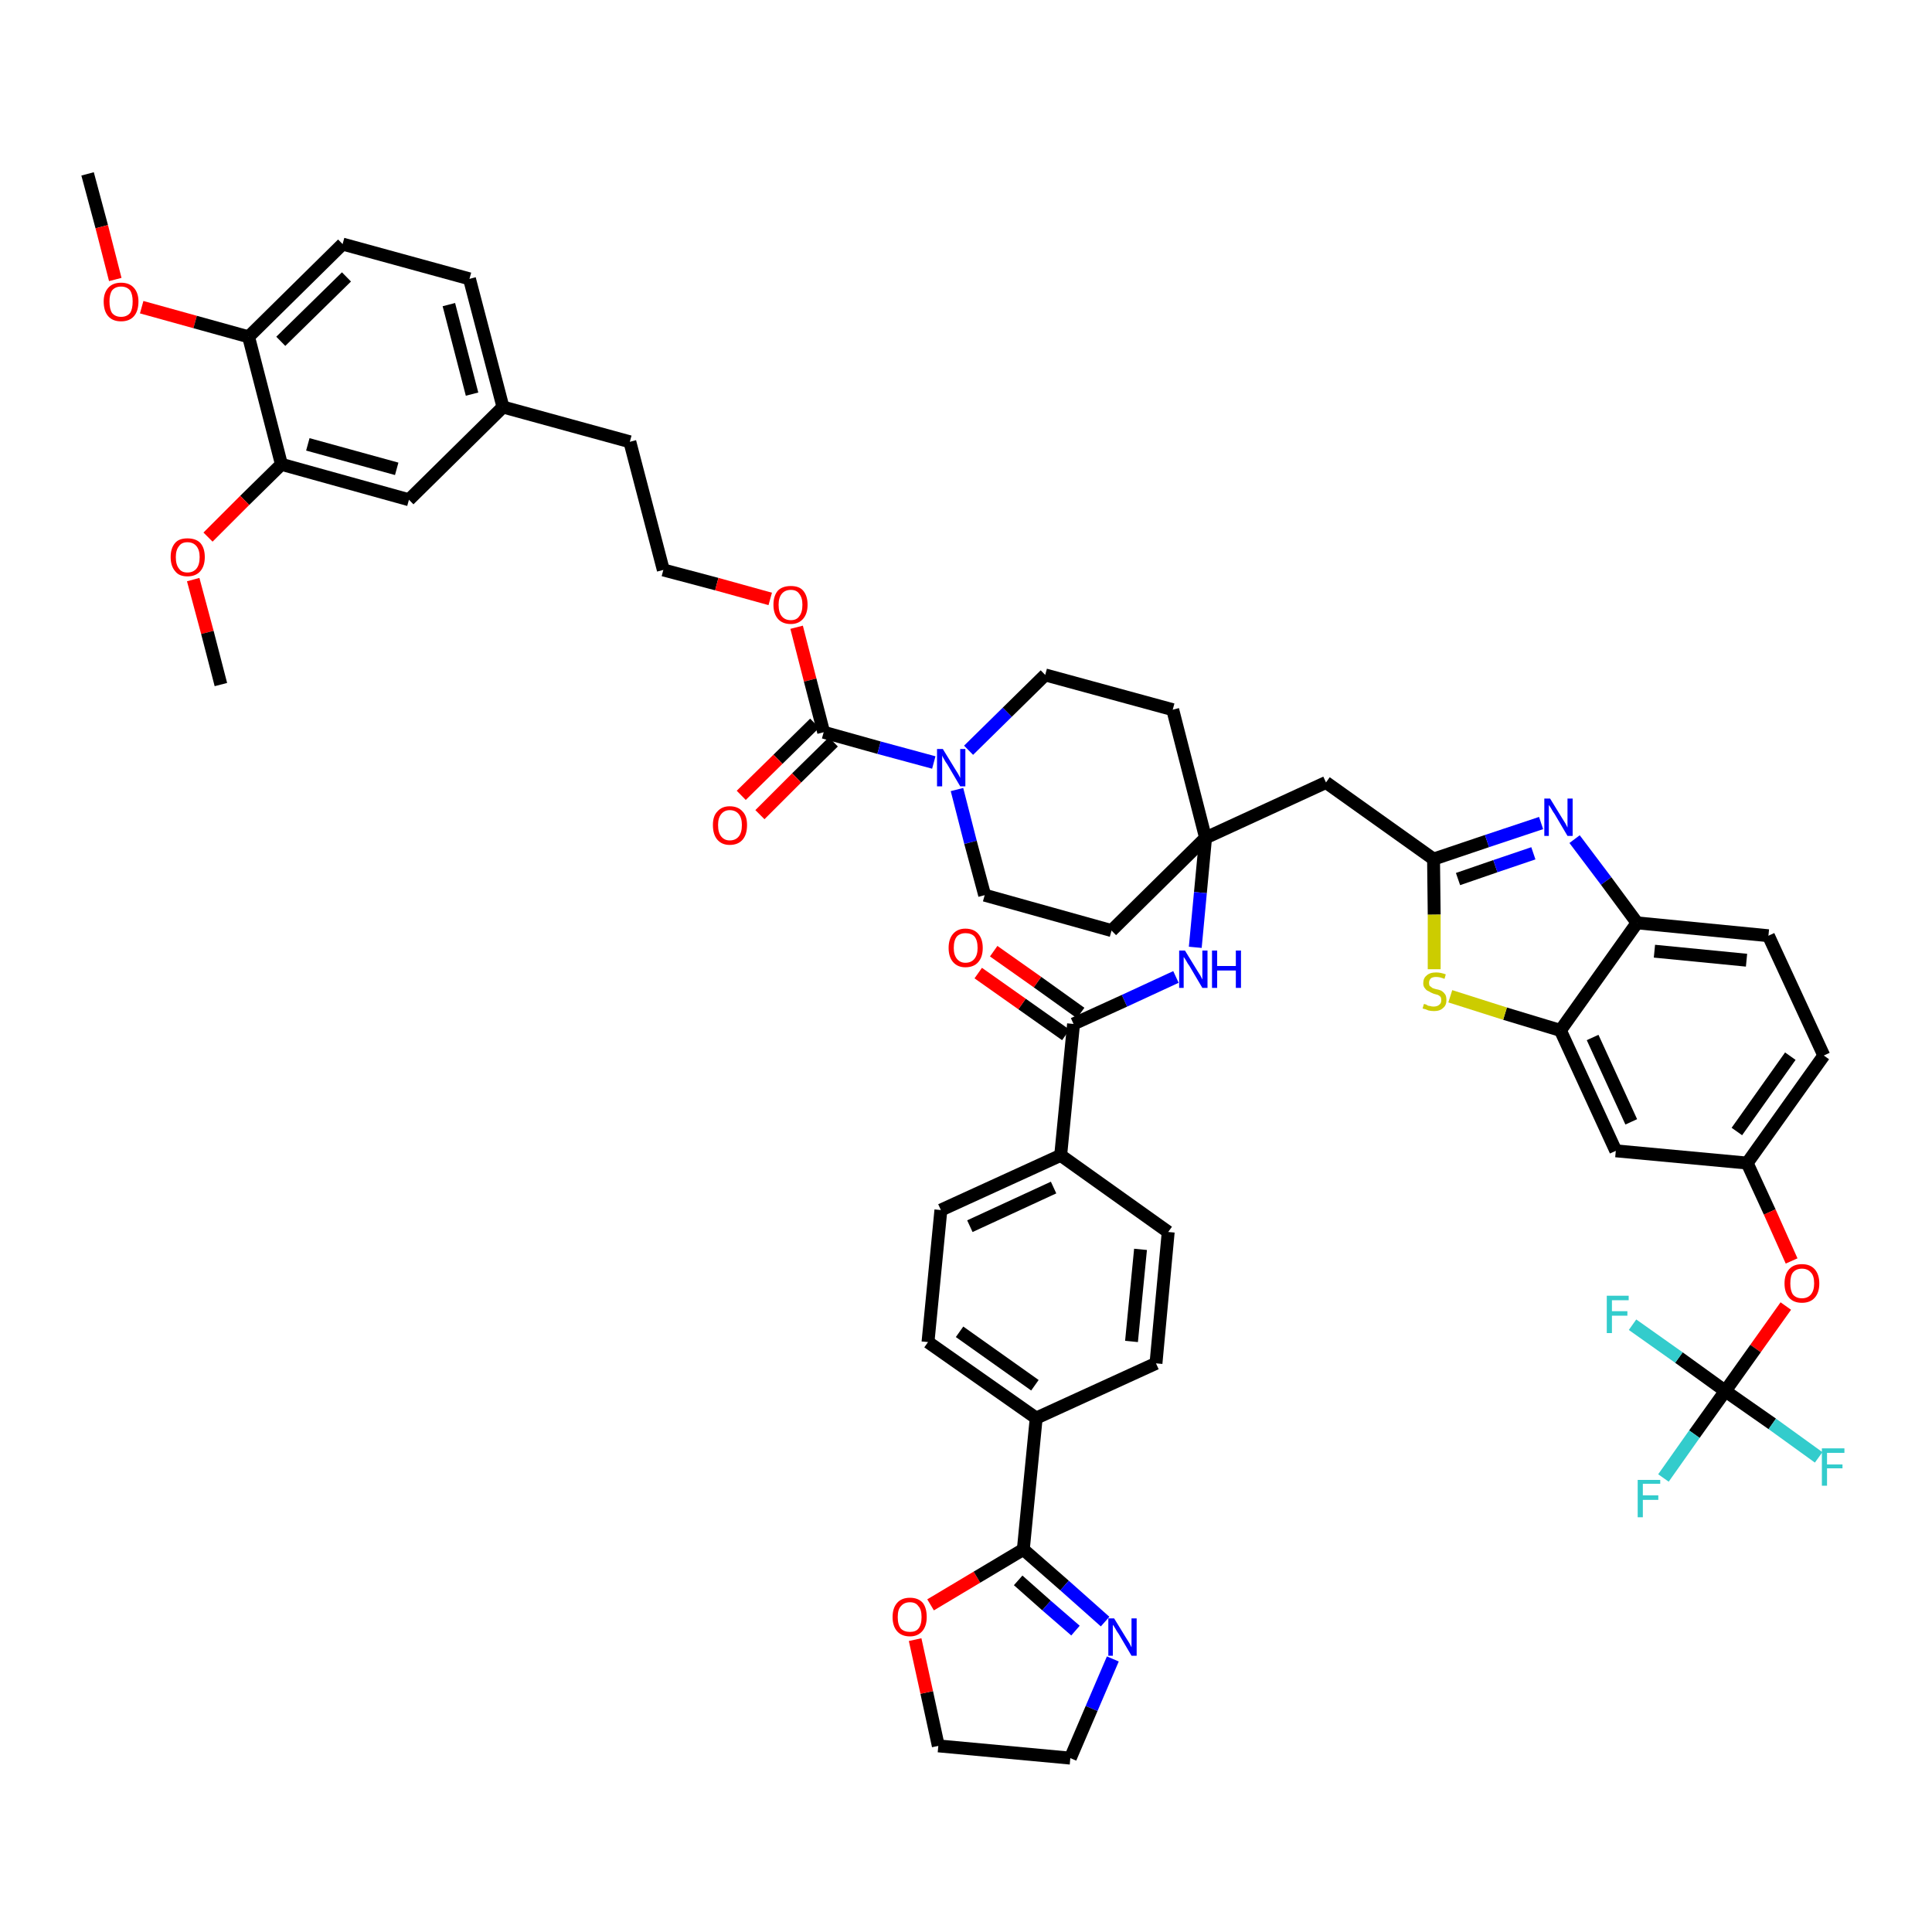 <?xml version='1.0' encoding='iso-8859-1'?>
<svg version='1.1' baseProfile='full'
              xmlns='http://www.w3.org/2000/svg'
                      xmlns:rdkit='http://www.rdkit.org/xml'
                      xmlns:xlink='http://www.w3.org/1999/xlink'
                  xml:space='preserve'
width='300px' height='300px' viewBox='0 0 300 300'>
<!-- END OF HEADER -->
<path class='bond-0 atom-0 atom-1' d='M 13.6,27.0 L 15.8,35.2' style='fill:none;fill-rule:evenodd;stroke:#000000;stroke-width:2.0px;stroke-linecap:butt;stroke-linejoin:miter;stroke-opacity:1' />
<path class='bond-0 atom-0 atom-1' d='M 15.8,35.2 L 17.9,43.4' style='fill:none;fill-rule:evenodd;stroke:#FF0000;stroke-width:2.0px;stroke-linecap:butt;stroke-linejoin:miter;stroke-opacity:1' />
<path class='bond-1 atom-1 atom-2' d='M 22.0,47.7 L 30.3,50.0' style='fill:none;fill-rule:evenodd;stroke:#FF0000;stroke-width:2.0px;stroke-linecap:butt;stroke-linejoin:miter;stroke-opacity:1' />
<path class='bond-1 atom-1 atom-2' d='M 30.3,50.0 L 38.6,52.3' style='fill:none;fill-rule:evenodd;stroke:#000000;stroke-width:2.0px;stroke-linecap:butt;stroke-linejoin:miter;stroke-opacity:1' />
<path class='bond-2 atom-2 atom-3' d='M 38.6,52.3 L 53.2,37.9' style='fill:none;fill-rule:evenodd;stroke:#000000;stroke-width:2.0px;stroke-linecap:butt;stroke-linejoin:miter;stroke-opacity:1' />
<path class='bond-2 atom-2 atom-3' d='M 43.6,53.0 L 53.8,43.0' style='fill:none;fill-rule:evenodd;stroke:#000000;stroke-width:2.0px;stroke-linecap:butt;stroke-linejoin:miter;stroke-opacity:1' />
<path class='bond-49 atom-47 atom-2' d='M 43.7,72.1 L 38.6,52.3' style='fill:none;fill-rule:evenodd;stroke:#000000;stroke-width:2.0px;stroke-linecap:butt;stroke-linejoin:miter;stroke-opacity:1' />
<path class='bond-3 atom-3 atom-4' d='M 53.2,37.9 L 72.9,43.3' style='fill:none;fill-rule:evenodd;stroke:#000000;stroke-width:2.0px;stroke-linecap:butt;stroke-linejoin:miter;stroke-opacity:1' />
<path class='bond-4 atom-4 atom-5' d='M 72.9,43.3 L 78.1,63.2' style='fill:none;fill-rule:evenodd;stroke:#000000;stroke-width:2.0px;stroke-linecap:butt;stroke-linejoin:miter;stroke-opacity:1' />
<path class='bond-4 atom-4 atom-5' d='M 69.7,47.3 L 73.3,61.2' style='fill:none;fill-rule:evenodd;stroke:#000000;stroke-width:2.0px;stroke-linecap:butt;stroke-linejoin:miter;stroke-opacity:1' />
<path class='bond-5 atom-5 atom-6' d='M 78.1,63.2 L 97.8,68.6' style='fill:none;fill-rule:evenodd;stroke:#000000;stroke-width:2.0px;stroke-linecap:butt;stroke-linejoin:miter;stroke-opacity:1' />
<path class='bond-45 atom-5 atom-46' d='M 78.1,63.2 L 63.5,77.6' style='fill:none;fill-rule:evenodd;stroke:#000000;stroke-width:2.0px;stroke-linecap:butt;stroke-linejoin:miter;stroke-opacity:1' />
<path class='bond-6 atom-6 atom-7' d='M 97.8,68.6 L 103.0,88.5' style='fill:none;fill-rule:evenodd;stroke:#000000;stroke-width:2.0px;stroke-linecap:butt;stroke-linejoin:miter;stroke-opacity:1' />
<path class='bond-7 atom-7 atom-8' d='M 103.0,88.5 L 111.3,90.7' style='fill:none;fill-rule:evenodd;stroke:#000000;stroke-width:2.0px;stroke-linecap:butt;stroke-linejoin:miter;stroke-opacity:1' />
<path class='bond-7 atom-7 atom-8' d='M 111.3,90.7 L 119.6,93.0' style='fill:none;fill-rule:evenodd;stroke:#FF0000;stroke-width:2.0px;stroke-linecap:butt;stroke-linejoin:miter;stroke-opacity:1' />
<path class='bond-8 atom-8 atom-9' d='M 123.7,97.4 L 125.8,105.6' style='fill:none;fill-rule:evenodd;stroke:#FF0000;stroke-width:2.0px;stroke-linecap:butt;stroke-linejoin:miter;stroke-opacity:1' />
<path class='bond-8 atom-8 atom-9' d='M 125.8,105.6 L 127.9,113.7' style='fill:none;fill-rule:evenodd;stroke:#000000;stroke-width:2.0px;stroke-linecap:butt;stroke-linejoin:miter;stroke-opacity:1' />
<path class='bond-9 atom-9 atom-10' d='M 126.5,112.3 L 120.8,117.9' style='fill:none;fill-rule:evenodd;stroke:#000000;stroke-width:2.0px;stroke-linecap:butt;stroke-linejoin:miter;stroke-opacity:1' />
<path class='bond-9 atom-9 atom-10' d='M 120.8,117.9 L 115.1,123.5' style='fill:none;fill-rule:evenodd;stroke:#FF0000;stroke-width:2.0px;stroke-linecap:butt;stroke-linejoin:miter;stroke-opacity:1' />
<path class='bond-9 atom-9 atom-10' d='M 129.4,115.2 L 123.7,120.8' style='fill:none;fill-rule:evenodd;stroke:#000000;stroke-width:2.0px;stroke-linecap:butt;stroke-linejoin:miter;stroke-opacity:1' />
<path class='bond-9 atom-9 atom-10' d='M 123.7,120.8 L 118.0,126.5' style='fill:none;fill-rule:evenodd;stroke:#FF0000;stroke-width:2.0px;stroke-linecap:butt;stroke-linejoin:miter;stroke-opacity:1' />
<path class='bond-10 atom-9 atom-11' d='M 127.9,113.7 L 136.5,116.1' style='fill:none;fill-rule:evenodd;stroke:#000000;stroke-width:2.0px;stroke-linecap:butt;stroke-linejoin:miter;stroke-opacity:1' />
<path class='bond-10 atom-9 atom-11' d='M 136.5,116.1 L 145.0,118.4' style='fill:none;fill-rule:evenodd;stroke:#0000FF;stroke-width:2.0px;stroke-linecap:butt;stroke-linejoin:miter;stroke-opacity:1' />
<path class='bond-11 atom-11 atom-12' d='M 148.6,122.6 L 150.7,130.8' style='fill:none;fill-rule:evenodd;stroke:#0000FF;stroke-width:2.0px;stroke-linecap:butt;stroke-linejoin:miter;stroke-opacity:1' />
<path class='bond-11 atom-11 atom-12' d='M 150.7,130.8 L 152.9,139.0' style='fill:none;fill-rule:evenodd;stroke:#000000;stroke-width:2.0px;stroke-linecap:butt;stroke-linejoin:miter;stroke-opacity:1' />
<path class='bond-50 atom-45 atom-11' d='M 162.3,104.8 L 156.4,110.6' style='fill:none;fill-rule:evenodd;stroke:#000000;stroke-width:2.0px;stroke-linecap:butt;stroke-linejoin:miter;stroke-opacity:1' />
<path class='bond-50 atom-45 atom-11' d='M 156.4,110.6 L 150.4,116.5' style='fill:none;fill-rule:evenodd;stroke:#0000FF;stroke-width:2.0px;stroke-linecap:butt;stroke-linejoin:miter;stroke-opacity:1' />
<path class='bond-12 atom-12 atom-13' d='M 152.9,139.0 L 172.6,144.5' style='fill:none;fill-rule:evenodd;stroke:#000000;stroke-width:2.0px;stroke-linecap:butt;stroke-linejoin:miter;stroke-opacity:1' />
<path class='bond-13 atom-13 atom-14' d='M 172.6,144.5 L 187.2,130.1' style='fill:none;fill-rule:evenodd;stroke:#000000;stroke-width:2.0px;stroke-linecap:butt;stroke-linejoin:miter;stroke-opacity:1' />
<path class='bond-14 atom-14 atom-15' d='M 187.2,130.1 L 205.9,121.5' style='fill:none;fill-rule:evenodd;stroke:#000000;stroke-width:2.0px;stroke-linecap:butt;stroke-linejoin:miter;stroke-opacity:1' />
<path class='bond-29 atom-14 atom-30' d='M 187.2,130.1 L 186.4,138.6' style='fill:none;fill-rule:evenodd;stroke:#000000;stroke-width:2.0px;stroke-linecap:butt;stroke-linejoin:miter;stroke-opacity:1' />
<path class='bond-29 atom-14 atom-30' d='M 186.4,138.6 L 185.6,147.1' style='fill:none;fill-rule:evenodd;stroke:#0000FF;stroke-width:2.0px;stroke-linecap:butt;stroke-linejoin:miter;stroke-opacity:1' />
<path class='bond-43 atom-14 atom-44' d='M 187.2,130.1 L 182.1,110.2' style='fill:none;fill-rule:evenodd;stroke:#000000;stroke-width:2.0px;stroke-linecap:butt;stroke-linejoin:miter;stroke-opacity:1' />
<path class='bond-15 atom-15 atom-16' d='M 205.9,121.5 L 222.6,133.4' style='fill:none;fill-rule:evenodd;stroke:#000000;stroke-width:2.0px;stroke-linecap:butt;stroke-linejoin:miter;stroke-opacity:1' />
<path class='bond-16 atom-16 atom-17' d='M 222.6,133.4 L 230.9,130.6' style='fill:none;fill-rule:evenodd;stroke:#000000;stroke-width:2.0px;stroke-linecap:butt;stroke-linejoin:miter;stroke-opacity:1' />
<path class='bond-16 atom-16 atom-17' d='M 230.9,130.6 L 239.3,127.8' style='fill:none;fill-rule:evenodd;stroke:#0000FF;stroke-width:2.0px;stroke-linecap:butt;stroke-linejoin:miter;stroke-opacity:1' />
<path class='bond-16 atom-16 atom-17' d='M 226.4,136.5 L 232.2,134.5' style='fill:none;fill-rule:evenodd;stroke:#000000;stroke-width:2.0px;stroke-linecap:butt;stroke-linejoin:miter;stroke-opacity:1' />
<path class='bond-16 atom-16 atom-17' d='M 232.2,134.5 L 238.1,132.5' style='fill:none;fill-rule:evenodd;stroke:#0000FF;stroke-width:2.0px;stroke-linecap:butt;stroke-linejoin:miter;stroke-opacity:1' />
<path class='bond-51 atom-29 atom-16' d='M 222.7,150.5 L 222.7,142.0' style='fill:none;fill-rule:evenodd;stroke:#CCCC00;stroke-width:2.0px;stroke-linecap:butt;stroke-linejoin:miter;stroke-opacity:1' />
<path class='bond-51 atom-29 atom-16' d='M 222.7,142.0 L 222.6,133.4' style='fill:none;fill-rule:evenodd;stroke:#000000;stroke-width:2.0px;stroke-linecap:butt;stroke-linejoin:miter;stroke-opacity:1' />
<path class='bond-17 atom-17 atom-18' d='M 244.5,130.3 L 249.4,136.8' style='fill:none;fill-rule:evenodd;stroke:#0000FF;stroke-width:2.0px;stroke-linecap:butt;stroke-linejoin:miter;stroke-opacity:1' />
<path class='bond-17 atom-17 atom-18' d='M 249.4,136.8 L 254.2,143.3' style='fill:none;fill-rule:evenodd;stroke:#000000;stroke-width:2.0px;stroke-linecap:butt;stroke-linejoin:miter;stroke-opacity:1' />
<path class='bond-18 atom-18 atom-19' d='M 254.2,143.3 L 274.6,145.3' style='fill:none;fill-rule:evenodd;stroke:#000000;stroke-width:2.0px;stroke-linecap:butt;stroke-linejoin:miter;stroke-opacity:1' />
<path class='bond-18 atom-18 atom-19' d='M 256.9,147.7 L 271.2,149.1' style='fill:none;fill-rule:evenodd;stroke:#000000;stroke-width:2.0px;stroke-linecap:butt;stroke-linejoin:miter;stroke-opacity:1' />
<path class='bond-53 atom-28 atom-18' d='M 242.3,160.0 L 254.2,143.3' style='fill:none;fill-rule:evenodd;stroke:#000000;stroke-width:2.0px;stroke-linecap:butt;stroke-linejoin:miter;stroke-opacity:1' />
<path class='bond-19 atom-19 atom-20' d='M 274.6,145.3 L 283.2,163.9' style='fill:none;fill-rule:evenodd;stroke:#000000;stroke-width:2.0px;stroke-linecap:butt;stroke-linejoin:miter;stroke-opacity:1' />
<path class='bond-20 atom-20 atom-21' d='M 283.2,163.9 L 271.3,180.6' style='fill:none;fill-rule:evenodd;stroke:#000000;stroke-width:2.0px;stroke-linecap:butt;stroke-linejoin:miter;stroke-opacity:1' />
<path class='bond-20 atom-20 atom-21' d='M 278.0,164.0 L 269.7,175.7' style='fill:none;fill-rule:evenodd;stroke:#000000;stroke-width:2.0px;stroke-linecap:butt;stroke-linejoin:miter;stroke-opacity:1' />
<path class='bond-21 atom-21 atom-22' d='M 271.3,180.6 L 274.8,188.2' style='fill:none;fill-rule:evenodd;stroke:#000000;stroke-width:2.0px;stroke-linecap:butt;stroke-linejoin:miter;stroke-opacity:1' />
<path class='bond-21 atom-21 atom-22' d='M 274.8,188.2 L 278.2,195.8' style='fill:none;fill-rule:evenodd;stroke:#FF0000;stroke-width:2.0px;stroke-linecap:butt;stroke-linejoin:miter;stroke-opacity:1' />
<path class='bond-26 atom-21 atom-27' d='M 271.3,180.6 L 250.9,178.7' style='fill:none;fill-rule:evenodd;stroke:#000000;stroke-width:2.0px;stroke-linecap:butt;stroke-linejoin:miter;stroke-opacity:1' />
<path class='bond-22 atom-22 atom-23' d='M 277.3,202.8 L 272.6,209.4' style='fill:none;fill-rule:evenodd;stroke:#FF0000;stroke-width:2.0px;stroke-linecap:butt;stroke-linejoin:miter;stroke-opacity:1' />
<path class='bond-22 atom-22 atom-23' d='M 272.6,209.4 L 267.9,216.0' style='fill:none;fill-rule:evenodd;stroke:#000000;stroke-width:2.0px;stroke-linecap:butt;stroke-linejoin:miter;stroke-opacity:1' />
<path class='bond-23 atom-23 atom-24' d='M 267.9,216.0 L 263.1,222.7' style='fill:none;fill-rule:evenodd;stroke:#000000;stroke-width:2.0px;stroke-linecap:butt;stroke-linejoin:miter;stroke-opacity:1' />
<path class='bond-23 atom-23 atom-24' d='M 263.1,222.7 L 258.3,229.5' style='fill:none;fill-rule:evenodd;stroke:#33CCCC;stroke-width:2.0px;stroke-linecap:butt;stroke-linejoin:miter;stroke-opacity:1' />
<path class='bond-24 atom-23 atom-25' d='M 267.9,216.0 L 275.2,221.1' style='fill:none;fill-rule:evenodd;stroke:#000000;stroke-width:2.0px;stroke-linecap:butt;stroke-linejoin:miter;stroke-opacity:1' />
<path class='bond-24 atom-23 atom-25' d='M 275.2,221.1 L 282.4,226.3' style='fill:none;fill-rule:evenodd;stroke:#33CCCC;stroke-width:2.0px;stroke-linecap:butt;stroke-linejoin:miter;stroke-opacity:1' />
<path class='bond-25 atom-23 atom-26' d='M 267.9,216.0 L 260.7,210.8' style='fill:none;fill-rule:evenodd;stroke:#000000;stroke-width:2.0px;stroke-linecap:butt;stroke-linejoin:miter;stroke-opacity:1' />
<path class='bond-25 atom-23 atom-26' d='M 260.7,210.8 L 253.5,205.7' style='fill:none;fill-rule:evenodd;stroke:#33CCCC;stroke-width:2.0px;stroke-linecap:butt;stroke-linejoin:miter;stroke-opacity:1' />
<path class='bond-27 atom-27 atom-28' d='M 250.9,178.7 L 242.3,160.0' style='fill:none;fill-rule:evenodd;stroke:#000000;stroke-width:2.0px;stroke-linecap:butt;stroke-linejoin:miter;stroke-opacity:1' />
<path class='bond-27 atom-27 atom-28' d='M 253.3,174.2 L 247.3,161.1' style='fill:none;fill-rule:evenodd;stroke:#000000;stroke-width:2.0px;stroke-linecap:butt;stroke-linejoin:miter;stroke-opacity:1' />
<path class='bond-28 atom-28 atom-29' d='M 242.3,160.0 L 233.7,157.4' style='fill:none;fill-rule:evenodd;stroke:#000000;stroke-width:2.0px;stroke-linecap:butt;stroke-linejoin:miter;stroke-opacity:1' />
<path class='bond-28 atom-28 atom-29' d='M 233.7,157.4 L 225.2,154.7' style='fill:none;fill-rule:evenodd;stroke:#CCCC00;stroke-width:2.0px;stroke-linecap:butt;stroke-linejoin:miter;stroke-opacity:1' />
<path class='bond-30 atom-30 atom-31' d='M 182.6,151.7 L 174.6,155.4' style='fill:none;fill-rule:evenodd;stroke:#0000FF;stroke-width:2.0px;stroke-linecap:butt;stroke-linejoin:miter;stroke-opacity:1' />
<path class='bond-30 atom-30 atom-31' d='M 174.6,155.4 L 166.7,159.0' style='fill:none;fill-rule:evenodd;stroke:#000000;stroke-width:2.0px;stroke-linecap:butt;stroke-linejoin:miter;stroke-opacity:1' />
<path class='bond-31 atom-31 atom-32' d='M 167.8,157.3 L 161.1,152.5' style='fill:none;fill-rule:evenodd;stroke:#000000;stroke-width:2.0px;stroke-linecap:butt;stroke-linejoin:miter;stroke-opacity:1' />
<path class='bond-31 atom-31 atom-32' d='M 161.1,152.5 L 154.3,147.7' style='fill:none;fill-rule:evenodd;stroke:#FF0000;stroke-width:2.0px;stroke-linecap:butt;stroke-linejoin:miter;stroke-opacity:1' />
<path class='bond-31 atom-31 atom-32' d='M 165.5,160.7 L 158.7,155.9' style='fill:none;fill-rule:evenodd;stroke:#000000;stroke-width:2.0px;stroke-linecap:butt;stroke-linejoin:miter;stroke-opacity:1' />
<path class='bond-31 atom-31 atom-32' d='M 158.7,155.9 L 151.9,151.1' style='fill:none;fill-rule:evenodd;stroke:#FF0000;stroke-width:2.0px;stroke-linecap:butt;stroke-linejoin:miter;stroke-opacity:1' />
<path class='bond-32 atom-31 atom-33' d='M 166.7,159.0 L 164.7,179.4' style='fill:none;fill-rule:evenodd;stroke:#000000;stroke-width:2.0px;stroke-linecap:butt;stroke-linejoin:miter;stroke-opacity:1' />
<path class='bond-33 atom-33 atom-34' d='M 164.7,179.4 L 146.1,187.9' style='fill:none;fill-rule:evenodd;stroke:#000000;stroke-width:2.0px;stroke-linecap:butt;stroke-linejoin:miter;stroke-opacity:1' />
<path class='bond-33 atom-33 atom-34' d='M 163.6,184.4 L 150.6,190.4' style='fill:none;fill-rule:evenodd;stroke:#000000;stroke-width:2.0px;stroke-linecap:butt;stroke-linejoin:miter;stroke-opacity:1' />
<path class='bond-52 atom-43 atom-33' d='M 181.4,191.3 L 164.7,179.4' style='fill:none;fill-rule:evenodd;stroke:#000000;stroke-width:2.0px;stroke-linecap:butt;stroke-linejoin:miter;stroke-opacity:1' />
<path class='bond-34 atom-34 atom-35' d='M 146.1,187.9 L 144.1,208.4' style='fill:none;fill-rule:evenodd;stroke:#000000;stroke-width:2.0px;stroke-linecap:butt;stroke-linejoin:miter;stroke-opacity:1' />
<path class='bond-35 atom-35 atom-36' d='M 144.1,208.4 L 160.9,220.2' style='fill:none;fill-rule:evenodd;stroke:#000000;stroke-width:2.0px;stroke-linecap:butt;stroke-linejoin:miter;stroke-opacity:1' />
<path class='bond-35 atom-35 atom-36' d='M 149.0,206.8 L 160.7,215.1' style='fill:none;fill-rule:evenodd;stroke:#000000;stroke-width:2.0px;stroke-linecap:butt;stroke-linejoin:miter;stroke-opacity:1' />
<path class='bond-36 atom-36 atom-37' d='M 160.9,220.2 L 158.9,240.6' style='fill:none;fill-rule:evenodd;stroke:#000000;stroke-width:2.0px;stroke-linecap:butt;stroke-linejoin:miter;stroke-opacity:1' />
<path class='bond-41 atom-36 atom-42' d='M 160.9,220.2 L 179.5,211.7' style='fill:none;fill-rule:evenodd;stroke:#000000;stroke-width:2.0px;stroke-linecap:butt;stroke-linejoin:miter;stroke-opacity:1' />
<path class='bond-37 atom-37 atom-38' d='M 158.9,240.6 L 165.3,246.2' style='fill:none;fill-rule:evenodd;stroke:#000000;stroke-width:2.0px;stroke-linecap:butt;stroke-linejoin:miter;stroke-opacity:1' />
<path class='bond-37 atom-37 atom-38' d='M 165.3,246.2 L 171.6,251.8' style='fill:none;fill-rule:evenodd;stroke:#0000FF;stroke-width:2.0px;stroke-linecap:butt;stroke-linejoin:miter;stroke-opacity:1' />
<path class='bond-37 atom-37 atom-38' d='M 158.1,245.4 L 162.5,249.3' style='fill:none;fill-rule:evenodd;stroke:#000000;stroke-width:2.0px;stroke-linecap:butt;stroke-linejoin:miter;stroke-opacity:1' />
<path class='bond-37 atom-37 atom-38' d='M 162.5,249.3 L 167.0,253.2' style='fill:none;fill-rule:evenodd;stroke:#0000FF;stroke-width:2.0px;stroke-linecap:butt;stroke-linejoin:miter;stroke-opacity:1' />
<path class='bond-54 atom-41 atom-37' d='M 144.5,249.2 L 151.7,244.9' style='fill:none;fill-rule:evenodd;stroke:#FF0000;stroke-width:2.0px;stroke-linecap:butt;stroke-linejoin:miter;stroke-opacity:1' />
<path class='bond-54 atom-41 atom-37' d='M 151.7,244.9 L 158.9,240.6' style='fill:none;fill-rule:evenodd;stroke:#000000;stroke-width:2.0px;stroke-linecap:butt;stroke-linejoin:miter;stroke-opacity:1' />
<path class='bond-38 atom-38 atom-39' d='M 172.8,257.6 L 169.5,265.3' style='fill:none;fill-rule:evenodd;stroke:#0000FF;stroke-width:2.0px;stroke-linecap:butt;stroke-linejoin:miter;stroke-opacity:1' />
<path class='bond-38 atom-38 atom-39' d='M 169.5,265.3 L 166.2,273.0' style='fill:none;fill-rule:evenodd;stroke:#000000;stroke-width:2.0px;stroke-linecap:butt;stroke-linejoin:miter;stroke-opacity:1' />
<path class='bond-39 atom-39 atom-40' d='M 166.2,273.0 L 145.7,271.1' style='fill:none;fill-rule:evenodd;stroke:#000000;stroke-width:2.0px;stroke-linecap:butt;stroke-linejoin:miter;stroke-opacity:1' />
<path class='bond-40 atom-40 atom-41' d='M 145.7,271.1 L 143.9,262.8' style='fill:none;fill-rule:evenodd;stroke:#000000;stroke-width:2.0px;stroke-linecap:butt;stroke-linejoin:miter;stroke-opacity:1' />
<path class='bond-40 atom-40 atom-41' d='M 143.9,262.8 L 142.1,254.6' style='fill:none;fill-rule:evenodd;stroke:#FF0000;stroke-width:2.0px;stroke-linecap:butt;stroke-linejoin:miter;stroke-opacity:1' />
<path class='bond-42 atom-42 atom-43' d='M 179.5,211.7 L 181.4,191.3' style='fill:none;fill-rule:evenodd;stroke:#000000;stroke-width:2.0px;stroke-linecap:butt;stroke-linejoin:miter;stroke-opacity:1' />
<path class='bond-42 atom-42 atom-43' d='M 175.7,208.3 L 177.1,194.0' style='fill:none;fill-rule:evenodd;stroke:#000000;stroke-width:2.0px;stroke-linecap:butt;stroke-linejoin:miter;stroke-opacity:1' />
<path class='bond-44 atom-44 atom-45' d='M 182.1,110.2 L 162.3,104.8' style='fill:none;fill-rule:evenodd;stroke:#000000;stroke-width:2.0px;stroke-linecap:butt;stroke-linejoin:miter;stroke-opacity:1' />
<path class='bond-46 atom-46 atom-47' d='M 63.5,77.6 L 43.7,72.1' style='fill:none;fill-rule:evenodd;stroke:#000000;stroke-width:2.0px;stroke-linecap:butt;stroke-linejoin:miter;stroke-opacity:1' />
<path class='bond-46 atom-46 atom-47' d='M 61.6,72.8 L 47.8,69.0' style='fill:none;fill-rule:evenodd;stroke:#000000;stroke-width:2.0px;stroke-linecap:butt;stroke-linejoin:miter;stroke-opacity:1' />
<path class='bond-47 atom-47 atom-48' d='M 43.7,72.1 L 38.0,77.7' style='fill:none;fill-rule:evenodd;stroke:#000000;stroke-width:2.0px;stroke-linecap:butt;stroke-linejoin:miter;stroke-opacity:1' />
<path class='bond-47 atom-47 atom-48' d='M 38.0,77.7 L 32.3,83.4' style='fill:none;fill-rule:evenodd;stroke:#FF0000;stroke-width:2.0px;stroke-linecap:butt;stroke-linejoin:miter;stroke-opacity:1' />
<path class='bond-48 atom-48 atom-49' d='M 30.0,90.0 L 32.2,98.2' style='fill:none;fill-rule:evenodd;stroke:#FF0000;stroke-width:2.0px;stroke-linecap:butt;stroke-linejoin:miter;stroke-opacity:1' />
<path class='bond-48 atom-48 atom-49' d='M 32.2,98.2 L 34.3,106.3' style='fill:none;fill-rule:evenodd;stroke:#000000;stroke-width:2.0px;stroke-linecap:butt;stroke-linejoin:miter;stroke-opacity:1' />
<path  class='atom-1' d='M 16.1 46.8
Q 16.1 45.5, 16.8 44.7
Q 17.5 43.9, 18.8 43.9
Q 20.1 43.9, 20.8 44.7
Q 21.5 45.5, 21.5 46.8
Q 21.5 48.3, 20.8 49.1
Q 20.1 49.9, 18.8 49.9
Q 17.5 49.9, 16.8 49.1
Q 16.1 48.3, 16.1 46.8
M 18.8 49.2
Q 19.7 49.2, 20.2 48.6
Q 20.6 48.0, 20.6 46.8
Q 20.6 45.7, 20.2 45.1
Q 19.7 44.5, 18.8 44.5
Q 17.9 44.5, 17.4 45.1
Q 17.0 45.7, 17.0 46.8
Q 17.0 48.0, 17.4 48.6
Q 17.9 49.2, 18.8 49.2
' fill='#FF0000'/>
<path  class='atom-8' d='M 120.1 93.9
Q 120.1 92.5, 120.8 91.7
Q 121.5 91.0, 122.8 91.0
Q 124.1 91.0, 124.7 91.7
Q 125.4 92.5, 125.4 93.9
Q 125.4 95.3, 124.7 96.1
Q 124.0 96.9, 122.8 96.9
Q 121.5 96.9, 120.8 96.1
Q 120.1 95.3, 120.1 93.9
M 122.8 96.3
Q 123.7 96.3, 124.1 95.7
Q 124.6 95.1, 124.6 93.9
Q 124.6 92.8, 124.1 92.2
Q 123.7 91.6, 122.8 91.6
Q 121.9 91.6, 121.4 92.2
Q 120.9 92.8, 120.9 93.9
Q 120.9 95.1, 121.4 95.7
Q 121.9 96.3, 122.8 96.3
' fill='#FF0000'/>
<path  class='atom-10' d='M 110.7 128.1
Q 110.7 126.7, 111.4 126.0
Q 112.1 125.2, 113.3 125.2
Q 114.6 125.2, 115.3 126.0
Q 116.0 126.7, 116.0 128.1
Q 116.0 129.6, 115.3 130.4
Q 114.6 131.2, 113.3 131.2
Q 112.1 131.2, 111.4 130.4
Q 110.7 129.6, 110.7 128.1
M 113.3 130.5
Q 114.2 130.5, 114.7 129.9
Q 115.2 129.3, 115.2 128.1
Q 115.2 127.0, 114.7 126.4
Q 114.2 125.8, 113.3 125.8
Q 112.5 125.8, 112.0 126.4
Q 111.5 127.0, 111.5 128.1
Q 111.5 129.3, 112.0 129.9
Q 112.5 130.5, 113.3 130.5
' fill='#FF0000'/>
<path  class='atom-11' d='M 146.4 116.3
L 148.3 119.4
Q 148.5 119.7, 148.8 120.2
Q 149.1 120.8, 149.1 120.8
L 149.1 116.3
L 149.9 116.3
L 149.9 122.1
L 149.1 122.1
L 147.1 118.7
Q 146.8 118.3, 146.6 117.9
Q 146.3 117.4, 146.3 117.3
L 146.3 122.1
L 145.5 122.1
L 145.5 116.3
L 146.4 116.3
' fill='#0000FF'/>
<path  class='atom-17' d='M 240.7 124.0
L 242.6 127.1
Q 242.8 127.4, 243.1 127.9
Q 243.4 128.5, 243.4 128.5
L 243.4 124.0
L 244.2 124.0
L 244.2 129.8
L 243.4 129.8
L 241.4 126.4
Q 241.1 126.0, 240.9 125.6
Q 240.6 125.1, 240.5 125.0
L 240.5 129.8
L 239.8 129.8
L 239.8 124.0
L 240.7 124.0
' fill='#0000FF'/>
<path  class='atom-22' d='M 277.1 199.3
Q 277.1 197.9, 277.8 197.1
Q 278.5 196.3, 279.8 196.3
Q 281.1 196.3, 281.8 197.1
Q 282.5 197.9, 282.5 199.3
Q 282.5 200.7, 281.8 201.5
Q 281.1 202.3, 279.8 202.3
Q 278.5 202.3, 277.8 201.5
Q 277.1 200.7, 277.1 199.3
M 279.8 201.6
Q 280.7 201.6, 281.2 201.0
Q 281.7 200.4, 281.7 199.3
Q 281.7 198.1, 281.2 197.6
Q 280.7 197.0, 279.8 197.0
Q 278.9 197.0, 278.4 197.6
Q 278.0 198.1, 278.0 199.3
Q 278.0 200.4, 278.4 201.0
Q 278.9 201.6, 279.8 201.6
' fill='#FF0000'/>
<path  class='atom-24' d='M 254.3 229.8
L 257.8 229.8
L 257.8 230.4
L 255.1 230.4
L 255.1 232.2
L 257.5 232.2
L 257.5 232.9
L 255.1 232.9
L 255.1 235.6
L 254.3 235.6
L 254.3 229.8
' fill='#33CCCC'/>
<path  class='atom-25' d='M 282.9 224.9
L 286.4 224.9
L 286.4 225.6
L 283.7 225.6
L 283.7 227.4
L 286.1 227.4
L 286.1 228.0
L 283.7 228.0
L 283.7 230.7
L 282.9 230.7
L 282.9 224.9
' fill='#33CCCC'/>
<path  class='atom-26' d='M 249.5 201.2
L 252.9 201.2
L 252.9 201.9
L 250.3 201.9
L 250.3 203.6
L 252.7 203.6
L 252.7 204.3
L 250.3 204.3
L 250.3 207.0
L 249.5 207.0
L 249.5 201.2
' fill='#33CCCC'/>
<path  class='atom-29' d='M 221.1 155.9
Q 221.2 155.9, 221.5 156.0
Q 221.7 156.2, 222.0 156.2
Q 222.3 156.3, 222.6 156.3
Q 223.2 156.3, 223.5 156.0
Q 223.8 155.8, 223.8 155.3
Q 223.8 155.0, 223.7 154.8
Q 223.5 154.6, 223.3 154.5
Q 223.0 154.4, 222.6 154.3
Q 222.1 154.1, 221.8 153.9
Q 221.5 153.8, 221.3 153.5
Q 221.0 153.2, 221.0 152.7
Q 221.0 151.9, 221.5 151.5
Q 222.0 151.0, 223.0 151.0
Q 223.7 151.0, 224.5 151.3
L 224.3 152.0
Q 223.6 151.7, 223.0 151.7
Q 222.5 151.7, 222.2 151.9
Q 221.9 152.2, 221.9 152.6
Q 221.9 152.9, 222.0 153.1
Q 222.2 153.2, 222.4 153.4
Q 222.6 153.5, 223.0 153.6
Q 223.6 153.7, 223.9 153.9
Q 224.2 154.1, 224.4 154.4
Q 224.6 154.7, 224.6 155.3
Q 224.6 156.1, 224.1 156.5
Q 223.6 157.0, 222.7 157.0
Q 222.2 157.0, 221.8 156.9
Q 221.4 156.7, 220.9 156.6
L 221.1 155.9
' fill='#CCCC00'/>
<path  class='atom-30' d='M 184.0 147.6
L 185.9 150.7
Q 186.1 151.0, 186.4 151.5
Q 186.7 152.1, 186.7 152.1
L 186.7 147.6
L 187.5 147.6
L 187.5 153.4
L 186.7 153.4
L 184.7 150.0
Q 184.4 149.6, 184.2 149.2
Q 183.9 148.7, 183.8 148.6
L 183.8 153.4
L 183.1 153.4
L 183.1 147.6
L 184.0 147.6
' fill='#0000FF'/>
<path  class='atom-30' d='M 188.2 147.6
L 189.0 147.6
L 189.0 150.0
L 191.9 150.0
L 191.9 147.6
L 192.7 147.6
L 192.7 153.4
L 191.9 153.4
L 191.9 150.7
L 189.0 150.7
L 189.0 153.4
L 188.2 153.4
L 188.2 147.6
' fill='#0000FF'/>
<path  class='atom-32' d='M 147.3 147.2
Q 147.3 145.8, 148.0 145.0
Q 148.7 144.2, 149.9 144.2
Q 151.2 144.2, 151.9 145.0
Q 152.6 145.8, 152.6 147.2
Q 152.6 148.6, 151.9 149.4
Q 151.2 150.2, 149.9 150.2
Q 148.7 150.2, 148.0 149.4
Q 147.3 148.6, 147.3 147.2
M 149.9 149.5
Q 150.8 149.5, 151.3 148.9
Q 151.8 148.3, 151.8 147.2
Q 151.8 146.0, 151.3 145.4
Q 150.8 144.9, 149.9 144.9
Q 149.1 144.9, 148.6 145.4
Q 148.1 146.0, 148.1 147.2
Q 148.1 148.3, 148.6 148.9
Q 149.1 149.5, 149.9 149.5
' fill='#FF0000'/>
<path  class='atom-38' d='M 173.0 251.3
L 174.9 254.4
Q 175.1 254.7, 175.4 255.2
Q 175.7 255.8, 175.7 255.8
L 175.7 251.3
L 176.5 251.3
L 176.5 257.1
L 175.7 257.1
L 173.7 253.7
Q 173.4 253.3, 173.2 252.9
Q 172.9 252.4, 172.8 252.3
L 172.8 257.1
L 172.1 257.1
L 172.1 251.3
L 173.0 251.3
' fill='#0000FF'/>
<path  class='atom-41' d='M 138.6 251.1
Q 138.6 249.7, 139.3 248.9
Q 140.0 248.1, 141.3 248.1
Q 142.6 248.1, 143.3 248.9
Q 143.9 249.7, 143.9 251.1
Q 143.9 252.5, 143.2 253.3
Q 142.5 254.1, 141.3 254.1
Q 140.0 254.1, 139.3 253.3
Q 138.6 252.5, 138.6 251.1
M 141.3 253.4
Q 142.2 253.4, 142.6 252.9
Q 143.1 252.3, 143.1 251.1
Q 143.1 249.9, 142.6 249.4
Q 142.2 248.8, 141.3 248.8
Q 140.4 248.8, 139.9 249.4
Q 139.4 249.9, 139.4 251.1
Q 139.4 252.3, 139.9 252.9
Q 140.4 253.4, 141.3 253.4
' fill='#FF0000'/>
<path  class='atom-48' d='M 26.5 86.5
Q 26.5 85.1, 27.2 84.3
Q 27.8 83.6, 29.1 83.6
Q 30.4 83.6, 31.1 84.3
Q 31.8 85.1, 31.8 86.5
Q 31.8 87.9, 31.1 88.7
Q 30.4 89.5, 29.1 89.5
Q 27.8 89.5, 27.2 88.7
Q 26.5 87.9, 26.5 86.5
M 29.1 88.9
Q 30.0 88.9, 30.5 88.3
Q 31.0 87.7, 31.0 86.5
Q 31.0 85.4, 30.5 84.8
Q 30.0 84.2, 29.1 84.2
Q 28.2 84.2, 27.8 84.8
Q 27.3 85.4, 27.3 86.5
Q 27.3 87.7, 27.8 88.3
Q 28.2 88.9, 29.1 88.9
' fill='#FF0000'/>
</svg>
